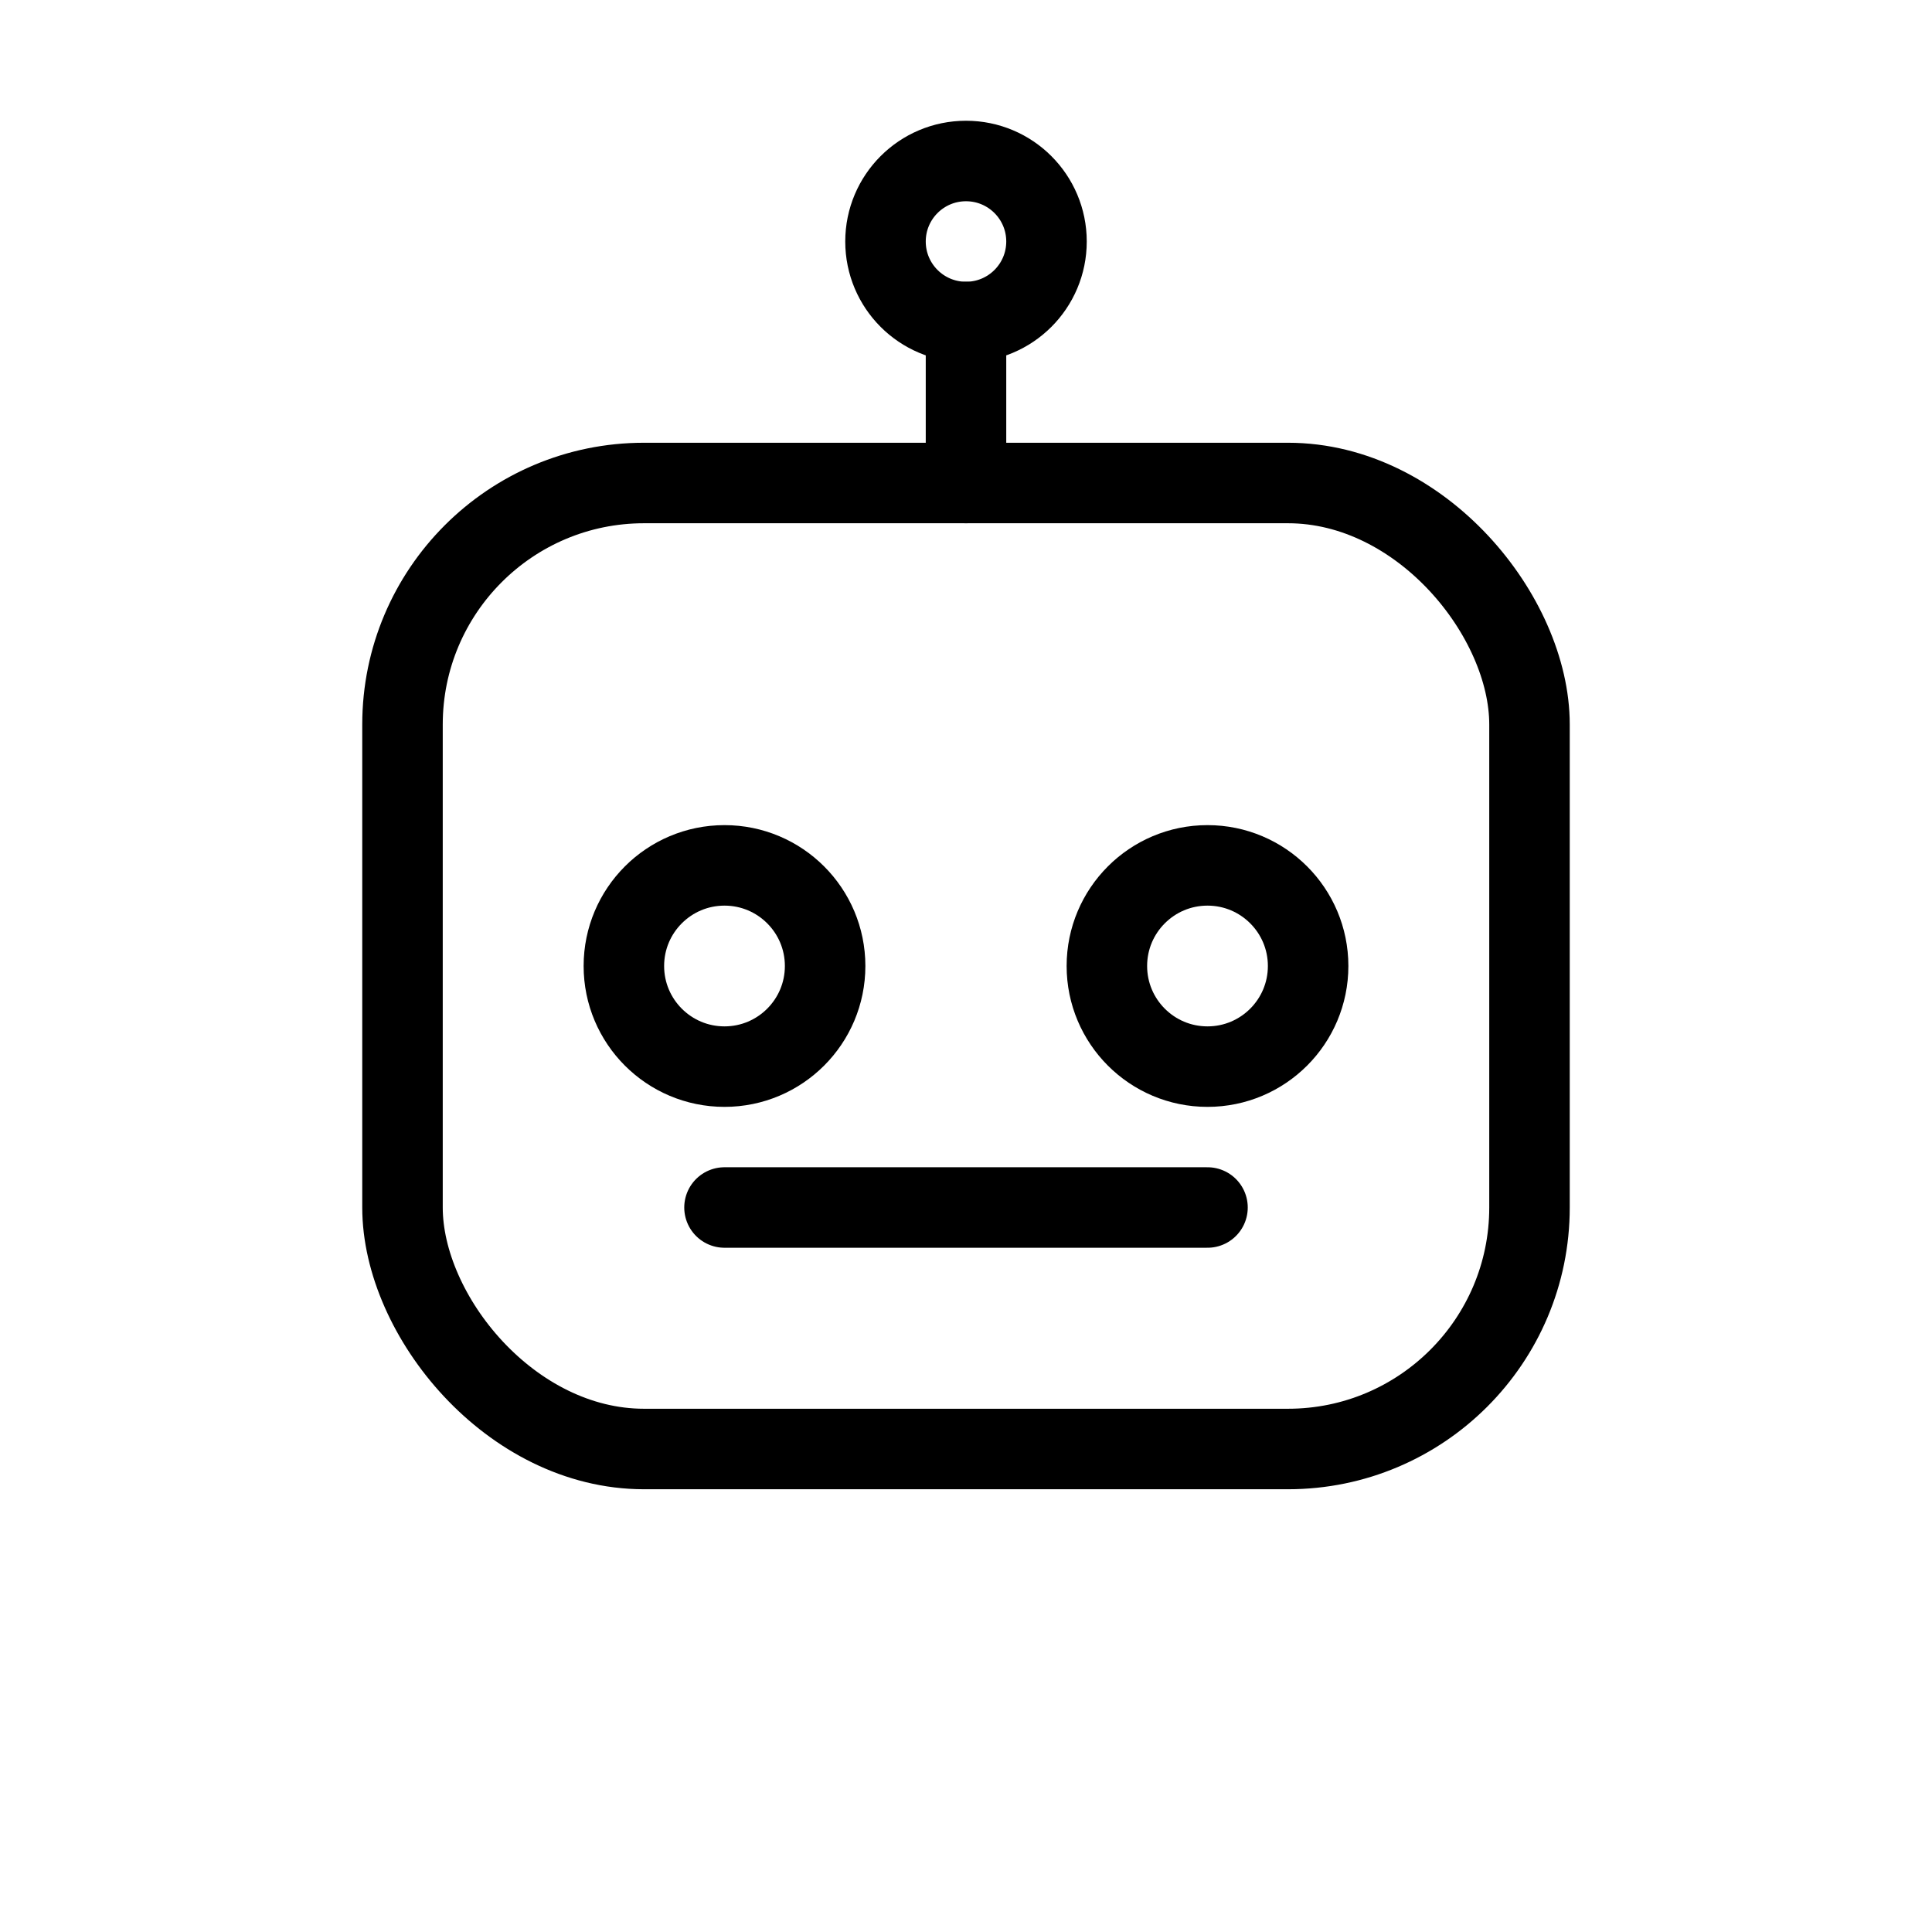 <svg xmlns="http://www.w3.org/2000/svg" width="16" height="16" viewBox="0 0 24 24" fill="none" stroke="currentColor" stroke-width="1" stroke-linecap="round" stroke-linejoin="round"><circle cx="12" cy="3" r="1"/><path d="M12 4v2"/><rect x="5" y="6" width="14" height="12" rx="3" ry="3"/><circle cx="9" cy="12" r="1.25"/><circle cx="15" cy="12" r="1.25"/><path d="M9 15h6"/></svg>
